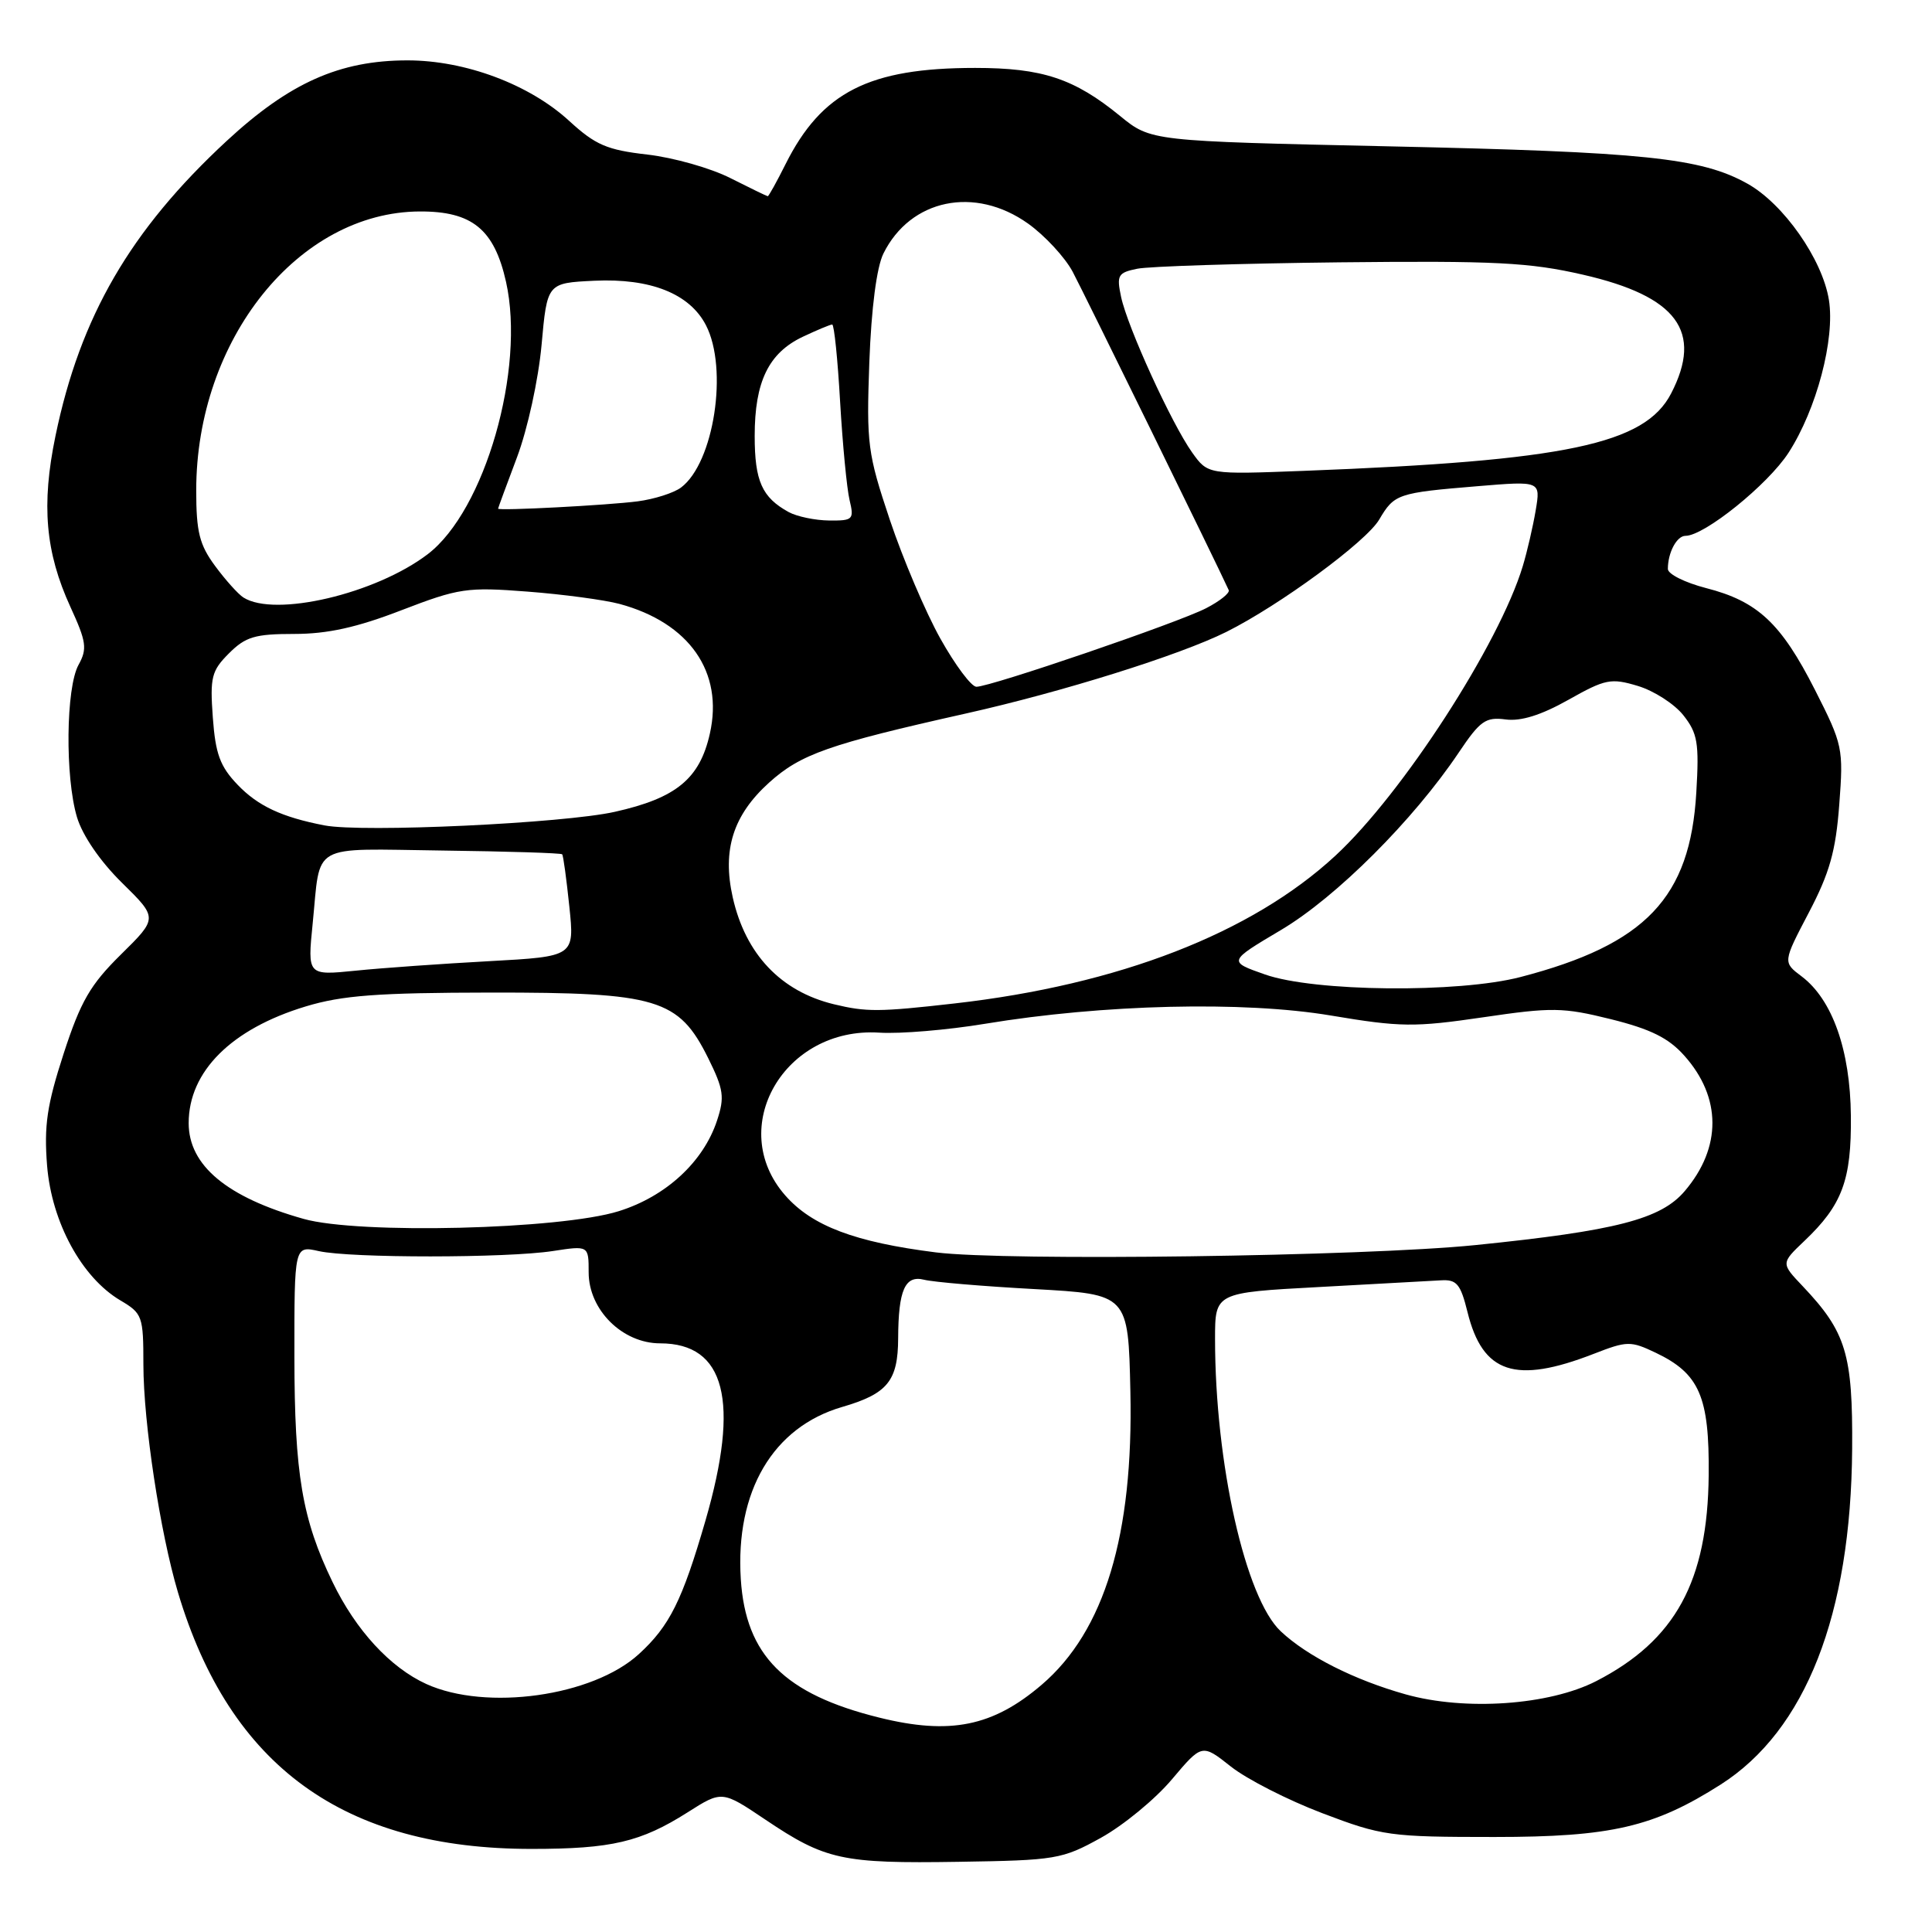 <?xml version="1.0" encoding="UTF-8" standalone="no"?>
<!DOCTYPE svg PUBLIC "-//W3C//DTD SVG 1.1//EN" "http://www.w3.org/Graphics/SVG/1.1/DTD/svg11.dtd" >
<svg xmlns="http://www.w3.org/2000/svg" xmlns:xlink="http://www.w3.org/1999/xlink" version="1.1" viewBox="0 0 256 256">
 <g >
 <path fill="currentColor"
d=" M 145.89 243.51 C 148.85 241.87 153.07 238.40 155.27 235.79 C 159.27 231.05 159.27 231.05 163.10 234.08 C 165.21 235.75 170.66 238.53 175.22 240.26 C 183.13 243.27 184.16 243.41 198.00 243.41 C 213.49 243.41 219.14 242.10 228.00 236.46 C 239.26 229.28 245.26 213.96 245.42 192.00 C 245.51 179.42 244.62 176.50 238.88 170.44 C 235.98 167.39 235.98 167.39 239.08 164.44 C 244.11 159.67 245.34 156.36 245.25 147.85 C 245.17 139.16 242.80 132.45 238.73 129.38 C 236.23 127.50 236.23 127.50 239.68 120.92 C 242.43 115.68 243.25 112.77 243.71 106.63 C 244.28 99.15 244.18 98.68 240.49 91.41 C 236.00 82.57 232.90 79.67 226.05 77.92 C 223.27 77.20 221.00 76.07 221.00 75.39 C 221.00 73.22 222.18 71.00 223.34 71.00 C 225.84 71.00 234.26 64.21 236.99 59.99 C 240.71 54.23 243.17 44.92 242.34 39.74 C 241.48 34.36 236.33 27.01 231.55 24.34 C 225.42 20.91 217.89 20.13 184.00 19.39 C 152.50 18.70 152.50 18.70 148.42 15.37 C 142.34 10.40 138.11 9.00 129.21 9.00 C 115.16 9.00 108.88 12.19 104.09 21.75 C 102.92 24.09 101.86 26.00 101.73 26.00 C 101.60 25.99 99.38 24.91 96.78 23.60 C 94.19 22.28 89.24 20.88 85.78 20.48 C 80.42 19.87 78.90 19.21 75.42 16.02 C 70.15 11.18 61.66 8.00 54.00 8.00 C 45.01 8.00 38.37 10.96 30.03 18.68 C 17.27 30.50 10.62 41.95 7.35 57.77 C 5.46 66.89 6.01 73.17 9.33 80.42 C 11.45 85.04 11.58 85.97 10.41 88.09 C 8.73 91.12 8.61 102.96 10.20 108.28 C 10.93 110.71 13.27 114.13 16.16 116.97 C 20.92 121.65 20.92 121.65 16.03 126.47 C 11.96 130.48 10.69 132.67 8.43 139.62 C 6.22 146.43 5.82 149.14 6.24 154.46 C 6.85 161.96 10.83 169.28 15.95 172.31 C 18.87 174.03 19.00 174.40 19.00 180.81 C 19.01 188.54 21.21 203.03 23.58 211.00 C 30.46 234.05 45.57 245.01 70.46 244.99 C 81.03 244.99 84.91 244.08 91.12 240.14 C 95.67 237.25 95.67 237.25 101.43 241.12 C 109.37 246.46 111.59 246.94 127.00 246.70 C 139.92 246.50 140.73 246.37 145.89 243.51 Z  M 116.50 227.59 C 103.93 224.48 98.81 219.35 98.16 209.25 C 97.42 197.59 102.42 189.10 111.59 186.43 C 117.61 184.68 118.99 182.98 119.01 177.32 C 119.04 170.93 119.92 168.94 122.44 169.57 C 123.65 169.88 130.24 170.44 137.07 170.81 C 149.50 171.50 149.50 171.50 149.78 184.36 C 150.20 203.39 146.35 216.12 138.04 223.23 C 131.57 228.77 125.89 229.92 116.50 227.59 Z  M 186.25 224.51 C 179.48 222.61 173.22 219.46 169.71 216.16 C 165.02 211.77 161.00 193.89 161.00 177.42 C 161.00 171.28 161.00 171.28 174.75 170.54 C 182.31 170.13 189.60 169.73 190.93 169.65 C 193.02 169.52 193.53 170.13 194.45 173.85 C 196.46 182.00 200.79 183.43 211.18 179.39 C 215.60 177.67 216.06 177.66 219.38 179.24 C 225.19 182.01 226.51 185.06 226.41 195.46 C 226.28 209.53 222.00 217.36 211.50 222.76 C 205.28 225.95 194.15 226.73 186.25 224.51 Z  M 56.49 223.14 C 51.71 220.96 47.15 216.02 44.07 209.64 C 40.04 201.32 39.02 195.33 39.01 179.78 C 39.00 165.05 39.00 165.05 42.25 165.78 C 46.47 166.72 67.13 166.71 73.25 165.77 C 78.00 165.04 78.00 165.04 78.00 168.60 C 78.00 173.56 82.47 178.00 87.47 178.00 C 96.11 178.00 98.07 185.64 93.48 201.48 C 90.40 212.09 88.73 215.45 84.65 219.18 C 78.54 224.77 64.44 226.75 56.49 223.14 Z  M 124.02 165.95 C 113.30 164.60 107.60 162.45 104.05 158.40 C 96.17 149.43 103.91 136.03 116.50 136.83 C 119.25 137.01 125.55 136.48 130.50 135.66 C 146.15 133.07 164.76 132.62 176.34 134.56 C 185.56 136.11 187.42 136.13 196.50 134.80 C 205.65 133.45 207.09 133.47 213.46 135.05 C 218.71 136.36 221.09 137.53 223.18 139.88 C 228.12 145.41 228.15 152.05 223.24 157.82 C 220.08 161.55 214.12 163.09 195.50 164.98 C 180.73 166.48 133.35 167.12 124.02 165.95 Z  M 40.23 161.51 C 30.07 158.65 25.00 154.43 25.00 148.82 C 25.00 141.98 30.65 136.34 40.50 133.36 C 45.35 131.89 50.04 131.54 65.00 131.52 C 87.13 131.50 89.93 132.34 93.84 140.21 C 95.89 144.36 96.04 145.36 95.01 148.48 C 93.20 153.97 88.23 158.54 81.98 160.49 C 74.21 162.92 47.53 163.57 40.23 161.51 Z  M 110.50 133.07 C 103.46 131.37 98.78 126.43 97.09 118.90 C 95.68 112.62 97.14 108.01 101.91 103.70 C 106.10 99.92 109.83 98.61 128.00 94.54 C 140.71 91.70 156.33 86.81 162.50 83.73 C 169.55 80.21 181.01 71.80 182.75 68.85 C 184.76 65.44 185.18 65.30 195.82 64.42 C 204.14 63.73 204.14 63.73 203.49 67.61 C 203.13 69.75 202.36 73.08 201.78 75.00 C 198.67 85.32 185.85 105.15 176.95 113.38 C 165.86 123.65 148.23 130.49 126.50 132.96 C 116.47 134.10 114.81 134.11 110.50 133.07 Z  M 167.61 129.12 C 162.71 127.40 162.71 127.40 169.77 123.21 C 177.07 118.87 187.29 108.66 193.29 99.72 C 196.12 95.50 196.86 94.98 199.50 95.33 C 201.53 95.60 204.21 94.76 207.82 92.73 C 212.72 89.97 213.46 89.82 217.02 90.89 C 219.15 91.53 221.86 93.27 223.05 94.77 C 224.94 97.16 225.16 98.44 224.77 105.00 C 223.96 118.96 218.07 125.14 201.48 129.46 C 193.23 131.61 174.13 131.42 167.61 129.12 Z  M 41.43 122.38 C 42.52 111.55 40.87 112.47 58.60 112.70 C 67.20 112.81 74.35 113.03 74.49 113.20 C 74.64 113.36 75.06 116.48 75.44 120.12 C 76.13 126.74 76.13 126.74 64.82 127.36 C 58.59 127.70 50.63 128.26 47.12 128.62 C 40.74 129.26 40.74 129.26 41.43 122.38 Z  M 43.00 109.37 C 37.34 108.28 34.18 106.80 31.48 103.98 C 29.16 101.56 28.55 99.90 28.20 95.07 C 27.81 89.74 28.03 88.88 30.34 86.57 C 32.54 84.37 33.79 84.00 38.99 84.00 C 43.40 84.00 47.29 83.14 53.19 80.86 C 60.81 77.93 61.87 77.77 69.89 78.39 C 74.61 78.75 80.09 79.49 82.08 80.02 C 91.34 82.52 95.90 89.05 94.06 97.21 C 92.72 103.19 89.61 105.75 81.47 107.57 C 74.66 109.10 48.01 110.34 43.00 109.37 Z  M 124.61 84.63 C 122.65 81.13 119.64 74.05 117.91 68.89 C 114.96 60.07 114.80 58.84 115.19 48.01 C 115.46 40.80 116.16 35.41 117.06 33.59 C 120.64 26.37 129.17 24.60 136.23 29.63 C 138.44 31.21 141.10 34.08 142.13 36.00 C 143.57 38.71 161.32 74.89 162.81 78.19 C 162.99 78.57 161.64 79.65 159.82 80.59 C 156.14 82.50 131.27 91.00 129.38 91.00 C 128.71 91.00 126.57 88.13 124.61 84.63 Z  M 32.25 79.17 C 31.56 78.73 29.87 76.85 28.50 74.99 C 26.43 72.19 26.00 70.48 26.00 64.99 C 26.00 44.99 39.54 28.09 55.62 28.02 C 62.56 27.99 65.49 30.38 67.05 37.34 C 69.64 48.91 64.25 67.65 56.68 73.43 C 49.78 78.69 36.43 81.83 32.25 79.17 Z  M 104.50 67.85 C 100.97 65.91 100.00 63.75 100.00 57.76 C 100.00 50.58 101.84 46.78 106.36 44.63 C 108.25 43.74 110.01 43.00 110.27 43.00 C 110.53 43.00 111.00 47.61 111.32 53.25 C 111.65 58.89 112.21 64.74 112.57 66.25 C 113.19 68.84 113.04 69.00 109.87 68.97 C 108.01 68.95 105.60 68.45 104.50 67.85 Z  M 66.00 67.40 C 66.00 67.31 67.13 64.24 68.51 60.58 C 69.91 56.85 71.34 50.31 71.76 45.71 C 72.50 37.50 72.50 37.50 78.75 37.20 C 86.20 36.85 91.38 38.91 93.54 43.09 C 96.52 48.85 94.61 61.32 90.24 64.60 C 89.28 65.32 86.70 66.14 84.50 66.43 C 80.50 66.95 66.00 67.71 66.00 67.40 Z  M 157.96 59.95 C 155.23 56.11 149.40 43.35 148.55 39.34 C 147.94 36.47 148.13 36.13 150.69 35.61 C 152.24 35.29 164.30 34.91 177.50 34.76 C 198.13 34.54 202.66 34.77 209.76 36.40 C 222.23 39.26 225.68 43.92 221.43 52.14 C 217.95 58.86 207.53 61.06 172.77 62.39 C 160.05 62.88 160.05 62.88 157.96 59.95 Z "/>
</g>
</svg>